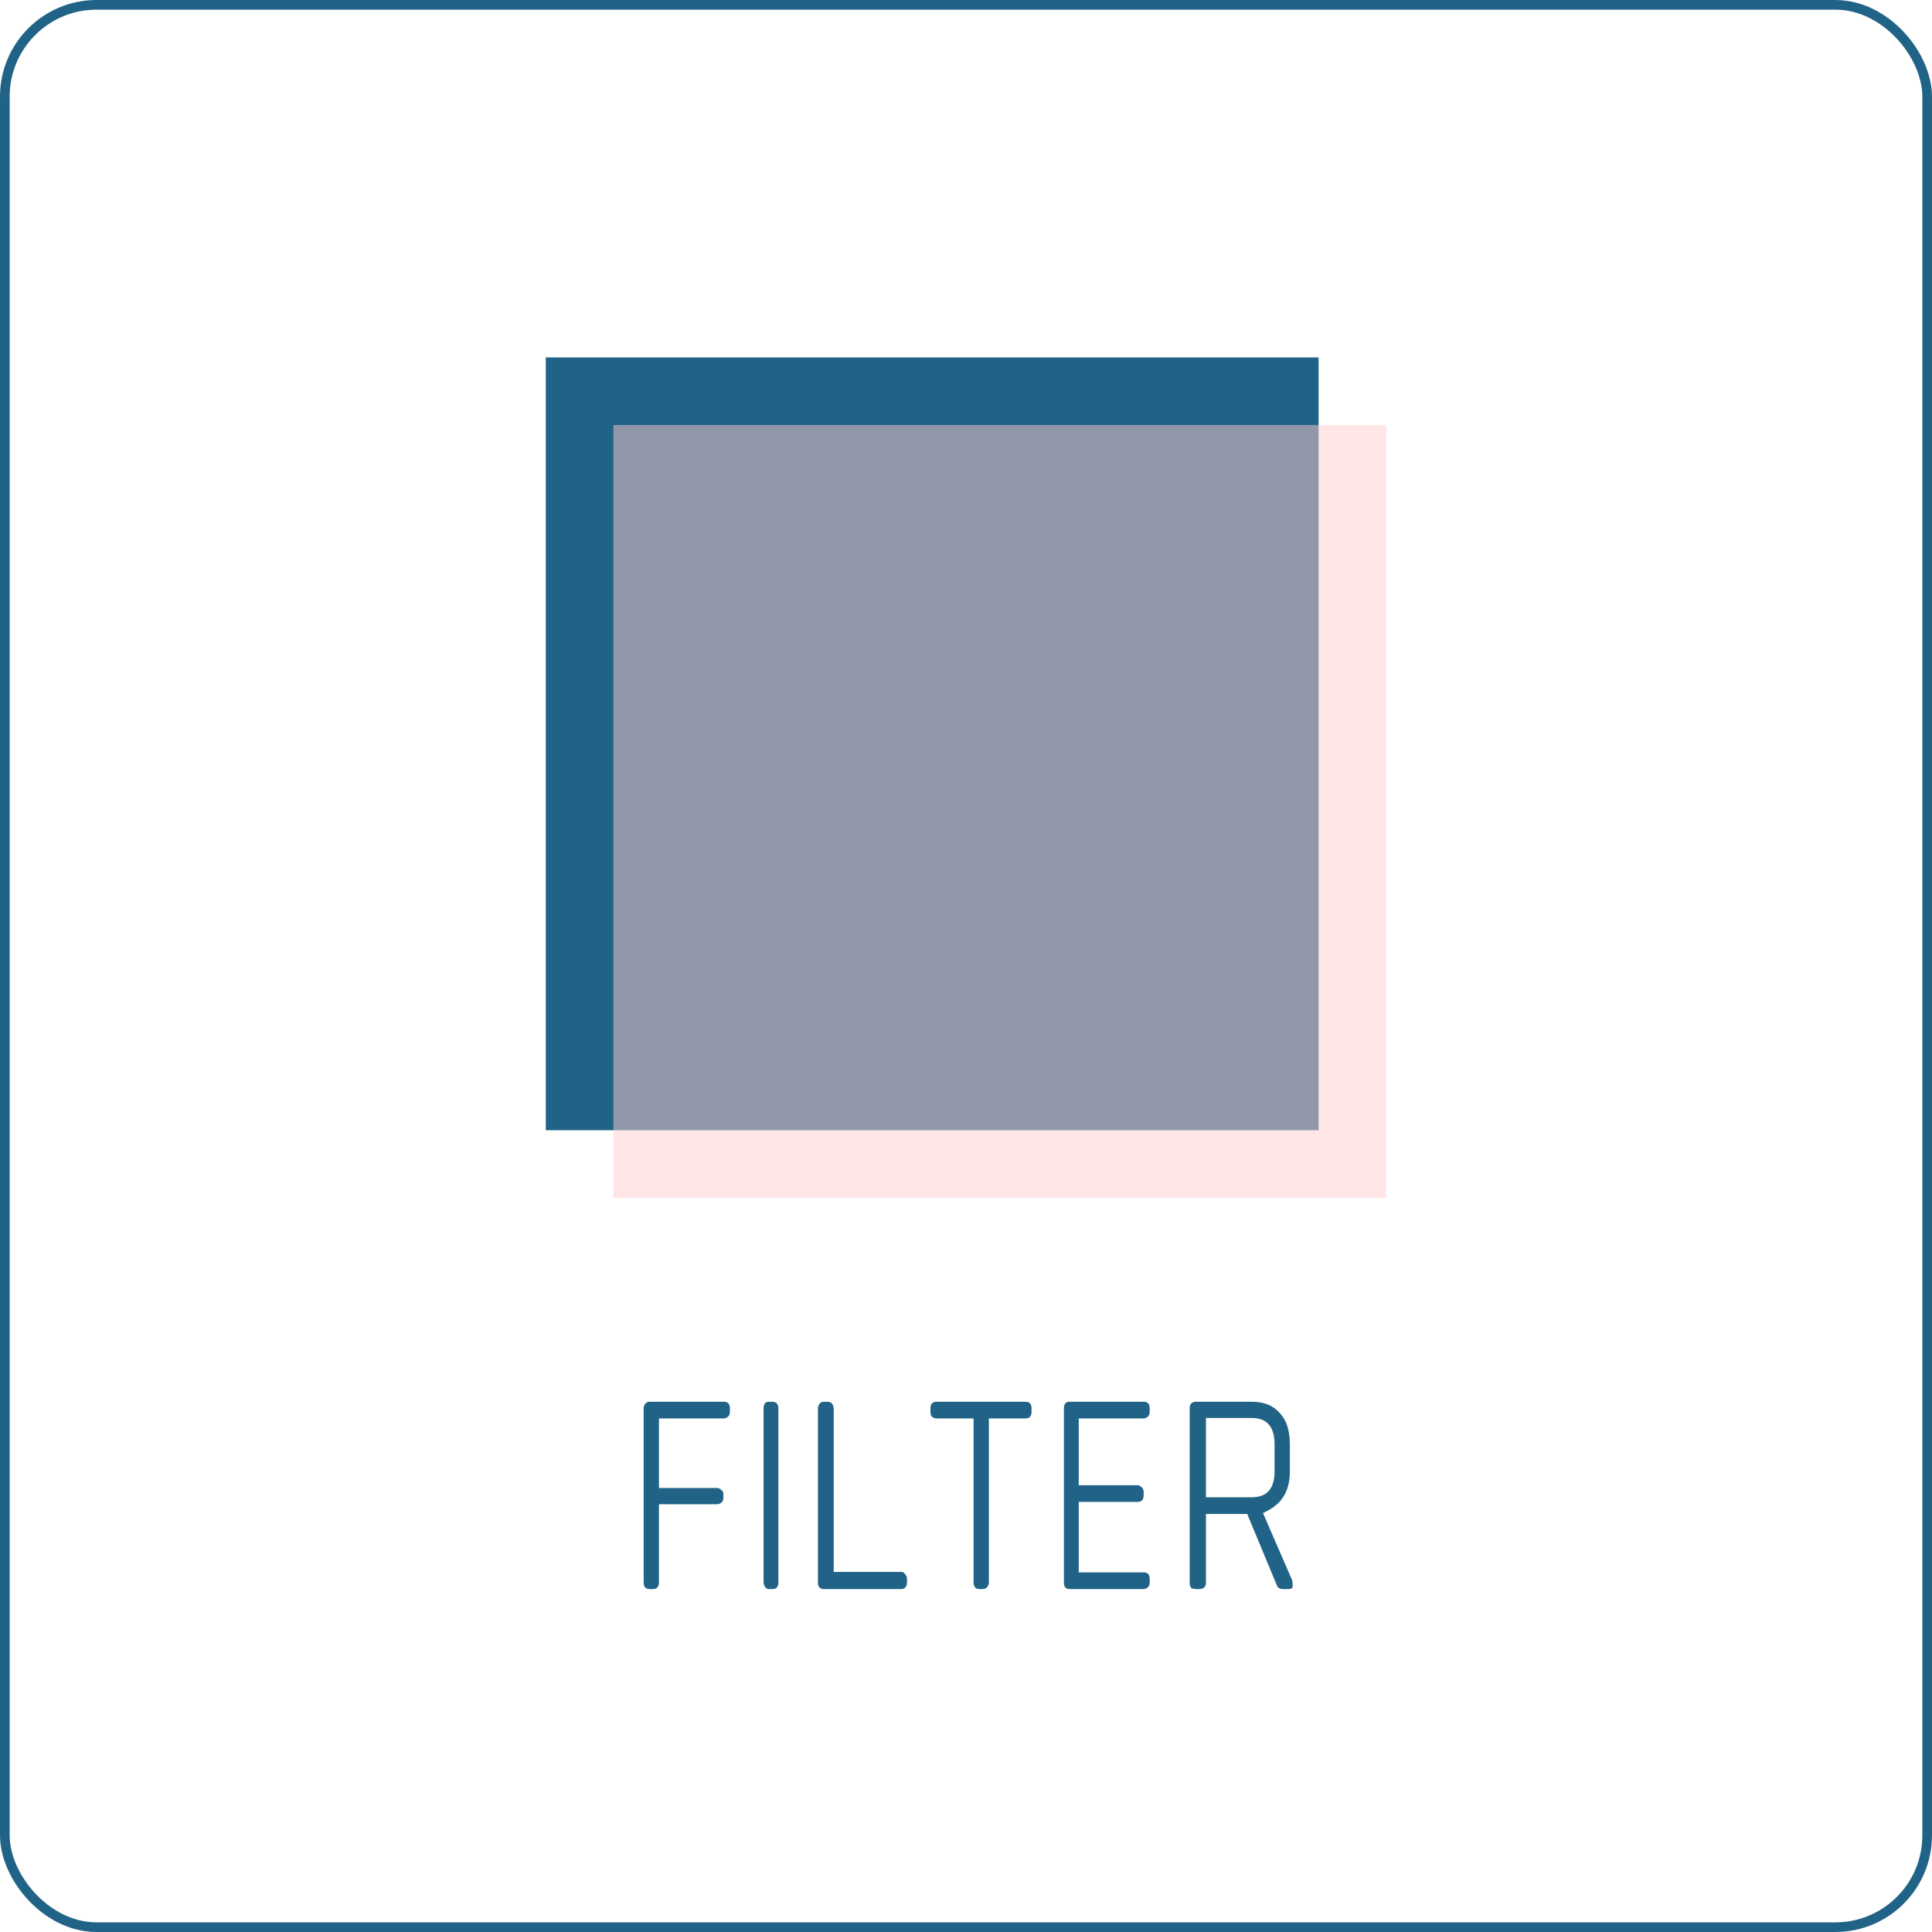 <svg width="400" height="400" viewBox="0 0 400 400" fill="none" xmlns="http://www.w3.org/2000/svg">
<rect x="1" y="1" width="398" height="398" rx="19" stroke="#216386" stroke-width="2"/>
<rect x="113" y="234" width="160" height="160" transform="rotate(-90 113 234)" fill="#216386"/>
<rect x="127" y="248" width="160" height="160" transform="rotate(-90 127 248)" fill="#FFCFCF" fill-opacity="0.5"/>
<path d="M149.868 293.672H136.428V308.072H148.524C148.78 308.072 149.036 308.2 149.292 308.456C149.612 308.648 149.772 308.936 149.772 309.32V309.992C149.772 310.568 149.612 310.952 149.292 311.144C149.036 311.336 148.78 311.432 148.524 311.432H136.428V327.656C136.428 327.976 136.332 328.296 136.14 328.616C135.948 328.872 135.628 329 135.18 329H134.508C133.676 329 133.26 328.552 133.26 327.656V291.656C133.26 291.272 133.356 290.952 133.548 290.696C133.74 290.376 134.06 290.216 134.508 290.216H149.868C150.7 290.216 151.116 290.664 151.116 291.56V292.328C151.116 292.776 150.956 293.128 150.636 293.384C150.38 293.576 150.124 293.672 149.868 293.672ZM159.912 329H159.144C158.824 329 158.568 328.84 158.376 328.52C158.184 328.2 158.088 327.88 158.088 327.56V291.656C158.088 290.696 158.44 290.216 159.144 290.216H159.912C160.744 290.216 161.16 290.696 161.16 291.656V327.56C161.16 328.52 160.744 329 159.912 329ZM186.627 329H170.595C169.763 329 169.347 328.552 169.347 327.656V291.656C169.347 291.272 169.443 290.952 169.635 290.696C169.827 290.376 170.147 290.216 170.595 290.216H171.267C171.779 290.216 172.131 290.376 172.323 290.696C172.515 291.016 172.611 291.336 172.611 291.656V325.448H186.627C186.947 325.448 187.203 325.608 187.395 325.928C187.651 326.184 187.779 326.472 187.779 326.792V327.656C187.779 328.104 187.651 328.456 187.395 328.712C187.203 328.904 186.947 329 186.627 329ZM212.321 293.672H204.737V327.656C204.737 327.976 204.609 328.296 204.353 328.616C204.161 328.872 203.841 329 203.393 329H202.817C202.369 329 202.049 328.872 201.857 328.616C201.665 328.296 201.569 327.976 201.569 327.656V293.672H193.889C193.569 293.672 193.281 293.576 193.025 293.384C192.769 293.192 192.641 292.84 192.641 292.328V291.56C192.641 290.664 193.057 290.216 193.889 290.216H212.321C213.153 290.216 213.569 290.664 213.569 291.56V292.328C213.569 293.224 213.153 293.672 212.321 293.672ZM236.781 329H221.421C220.653 329 220.269 328.552 220.269 327.656V291.656C220.269 290.696 220.653 290.216 221.421 290.216H236.781C237.613 290.216 238.029 290.664 238.029 291.56V292.328C238.029 292.776 237.869 293.128 237.549 293.384C237.293 293.576 237.037 293.672 236.781 293.672H223.341V307.496H235.533C235.789 307.496 236.045 307.624 236.301 307.88C236.621 308.072 236.781 308.424 236.781 308.936V309.608C236.781 310.504 236.365 310.952 235.533 310.952H223.341V325.544H236.781C237.613 325.544 238.029 325.992 238.029 326.888V327.656C238.029 328.104 237.869 328.456 237.549 328.712C237.293 328.904 237.037 329 236.781 329ZM266.668 329H265.612C264.972 329 264.556 328.744 264.364 328.232L258.22 313.448H249.676V327.656C249.676 328.552 249.196 329 248.236 329H247.66C247.34 329 247.02 328.936 246.7 328.808C246.444 328.616 246.316 328.232 246.316 327.656V291.56C246.316 290.664 246.764 290.216 247.66 290.216H259.18C261.676 290.216 263.596 290.984 264.94 292.52C266.348 293.992 267.052 296.168 267.052 299.048V304.616C267.052 306.728 266.604 308.488 265.708 309.896C264.876 311.24 263.468 312.36 261.484 313.256L267.531 327.176C267.596 327.432 267.628 327.816 267.628 328.328C267.692 328.776 267.372 329 266.668 329ZM263.884 299.048C263.884 295.4 262.316 293.576 259.18 293.576H249.676V309.992H259.18C262.316 309.992 263.884 308.2 263.884 304.616V299.048Z" fill="#216386"/>
</svg>

